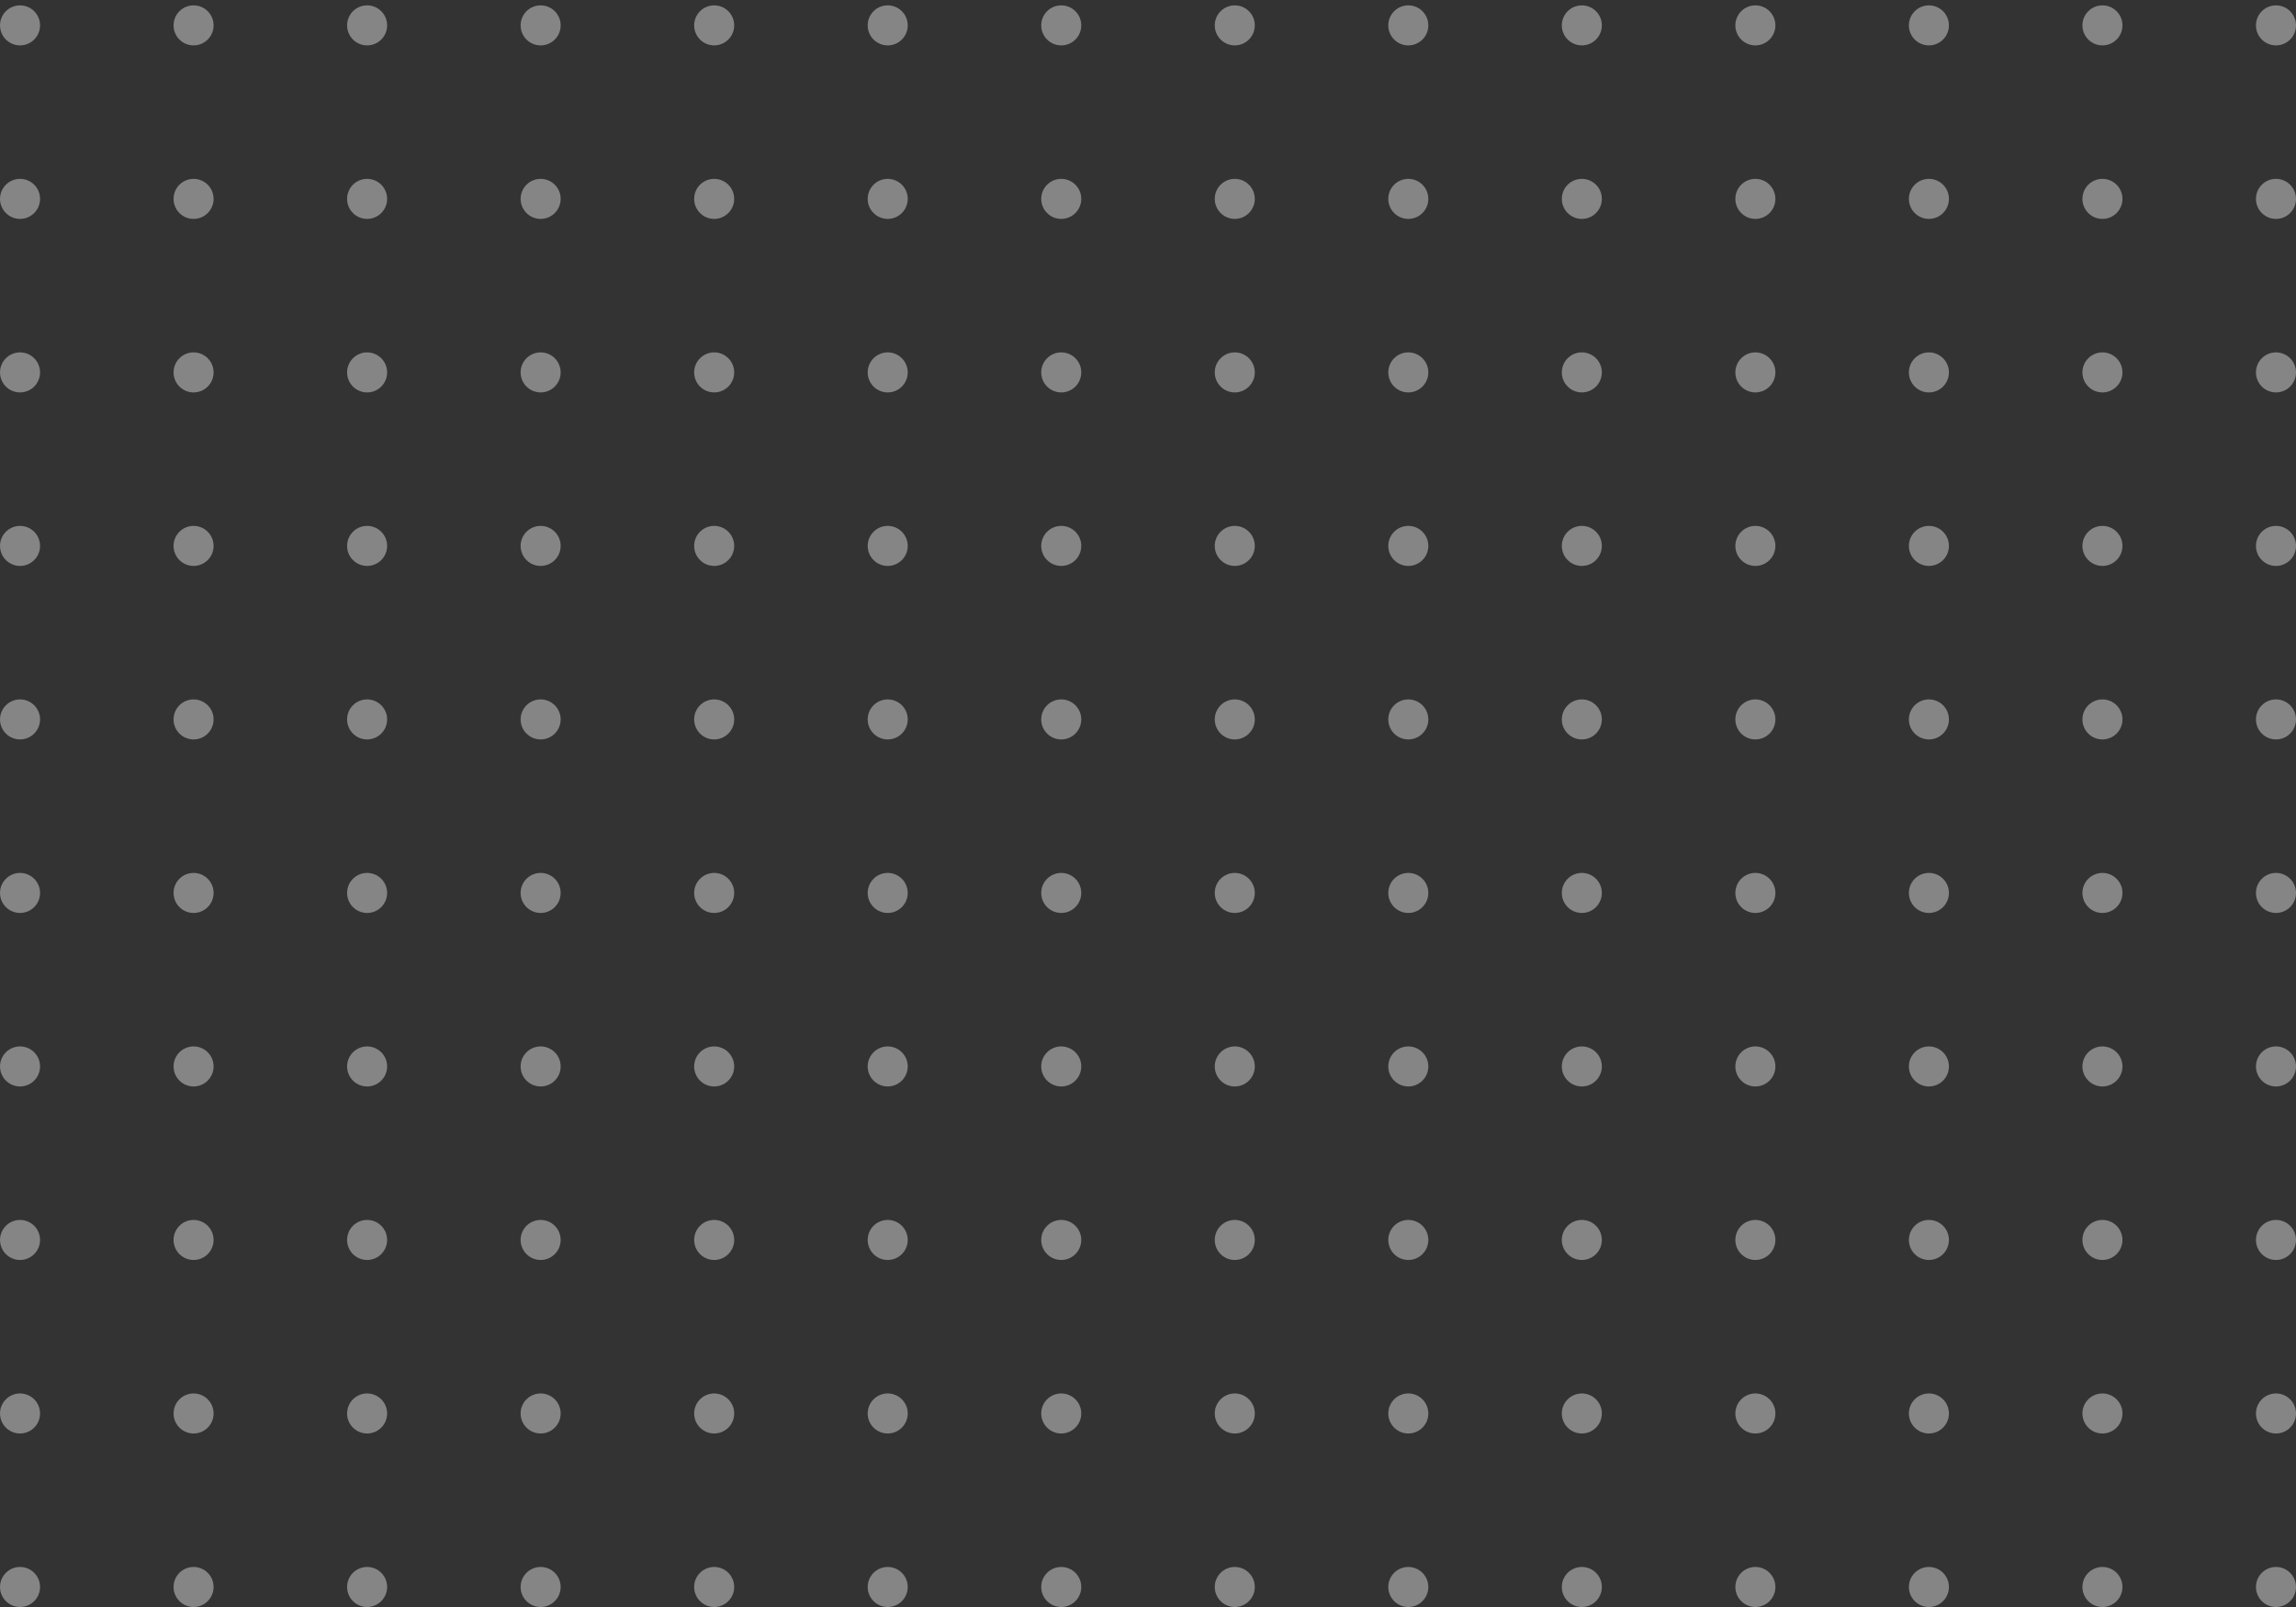 <svg width="240" height="168" viewBox="0 0 240 168" fill="none" xmlns="http://www.w3.org/2000/svg">
<rect x="0" y="0" width="240" height="168" fill="#333333" stroke="none"/>
<path opacity="0.4" fill-rule="evenodd" clip-rule="evenodd" d="M4.188 165.907C4.188 164.751 3.251 163.814 2.095 163.814C0.94 163.814 0.002 164.751 0.002 165.907C0.002 167.063 0.94 168 2.095 168C3.251 168 4.188 167.063 4.188 165.907ZM22.328 165.907C22.328 164.751 21.39 163.814 20.235 163.814C19.079 163.814 18.142 164.751 18.142 165.907C18.142 167.063 19.079 168 20.235 168C21.39 168 22.328 167.063 22.328 165.907ZM38.374 163.814C39.53 163.814 40.467 164.751 40.467 165.907C40.467 167.063 39.53 168 38.374 168C37.218 168 36.281 167.063 36.281 165.907C36.281 164.751 37.218 163.814 38.374 163.814ZM58.606 165.907C58.606 164.751 57.669 163.814 56.513 163.814C55.357 163.814 54.42 164.751 54.42 165.907C54.42 167.063 55.357 168 56.513 168C57.669 168 58.606 167.063 58.606 165.907ZM74.653 163.814C75.809 163.814 76.746 164.751 76.746 165.907C76.746 167.063 75.809 168 74.653 168C73.497 168 72.56 167.063 72.56 165.907C72.56 164.751 73.497 163.814 74.653 163.814ZM94.885 165.907C94.885 164.751 93.948 163.814 92.792 163.814C91.636 163.814 90.699 164.751 90.699 165.907C90.699 167.063 91.636 168 92.792 168C93.948 168 94.885 167.063 94.885 165.907ZM110.932 163.814C112.088 163.814 113.025 164.751 113.025 165.907C113.025 167.063 112.088 168 110.932 168C109.776 168 108.839 167.063 108.839 165.907C108.839 164.751 109.776 163.814 110.932 163.814ZM131.164 165.907C131.164 164.751 130.226 163.814 129.071 163.814C127.915 163.814 126.978 164.751 126.978 165.907C126.978 167.063 127.915 168 129.071 168C130.226 168 131.164 167.063 131.164 165.907ZM147.21 163.814C148.366 163.814 149.303 164.751 149.303 165.907C149.303 167.063 148.366 168 147.21 168C146.054 168 145.117 167.063 145.117 165.907C145.117 164.751 146.054 163.814 147.21 163.814ZM167.442 165.907C167.442 164.751 166.505 163.814 165.349 163.814C164.193 163.814 163.256 164.751 163.256 165.907C163.256 167.063 164.193 168 165.349 168C166.505 168 167.442 167.063 167.442 165.907ZM183.489 163.814C184.645 163.814 185.582 164.751 185.582 165.907C185.582 167.063 184.645 168 183.489 168C182.333 168 181.396 167.063 181.396 165.907C181.396 164.751 182.333 163.814 183.489 163.814ZM203.721 165.907C203.721 164.751 202.784 163.814 201.628 163.814C200.472 163.814 199.535 164.751 199.535 165.907C199.535 167.063 200.472 168 201.628 168C202.784 168 203.721 167.063 203.721 165.907ZM219.767 163.814C220.923 163.814 221.86 164.751 221.86 165.907C221.86 167.063 220.923 168 219.767 168C218.611 168 217.674 167.063 217.674 165.907C217.674 164.751 218.611 163.814 219.767 163.814ZM240 165.907C240 164.751 239.063 163.814 237.907 163.814C236.751 163.814 235.814 164.751 235.814 165.907C235.814 167.063 236.751 168 237.907 168C239.063 168 240 167.063 240 165.907ZM2.095 145.675C3.251 145.675 4.188 146.612 4.188 147.768C4.188 148.924 3.251 149.861 2.095 149.861C0.94 149.861 0.002 148.924 0.002 147.768C0.002 146.612 0.94 145.675 2.095 145.675ZM22.328 147.768C22.328 146.612 21.39 145.675 20.235 145.675C19.079 145.675 18.142 146.612 18.142 147.768C18.142 148.924 19.079 149.861 20.235 149.861C21.39 149.861 22.328 148.924 22.328 147.768ZM38.374 145.675C39.53 145.675 40.467 146.612 40.467 147.768C40.467 148.924 39.53 149.861 38.374 149.861C37.218 149.861 36.281 148.924 36.281 147.768C36.281 146.612 37.218 145.675 38.374 145.675ZM58.606 147.768C58.606 146.612 57.669 145.675 56.513 145.675C55.357 145.675 54.42 146.612 54.42 147.768C54.42 148.924 55.357 149.861 56.513 149.861C57.669 149.861 58.606 148.924 58.606 147.768ZM74.653 145.675C75.809 145.675 76.746 146.612 76.746 147.768C76.746 148.924 75.809 149.861 74.653 149.861C73.497 149.861 72.56 148.924 72.56 147.768C72.56 146.612 73.497 145.675 74.653 145.675ZM94.885 147.768C94.885 146.612 93.948 145.675 92.792 145.675C91.636 145.675 90.699 146.612 90.699 147.768C90.699 148.924 91.636 149.861 92.792 149.861C93.948 149.861 94.885 148.924 94.885 147.768ZM110.932 145.675C112.088 145.675 113.025 146.612 113.025 147.768C113.025 148.924 112.088 149.861 110.932 149.861C109.776 149.861 108.839 148.924 108.839 147.768C108.839 146.612 109.776 145.675 110.932 145.675ZM131.164 147.768C131.164 146.612 130.226 145.675 129.071 145.675C127.915 145.675 126.978 146.612 126.978 147.768C126.978 148.924 127.915 149.861 129.071 149.861C130.226 149.861 131.164 148.924 131.164 147.768ZM147.21 145.675C148.366 145.675 149.303 146.612 149.303 147.768C149.303 148.924 148.366 149.861 147.21 149.861C146.054 149.861 145.117 148.924 145.117 147.768C145.117 146.612 146.054 145.675 147.21 145.675ZM167.442 147.768C167.442 146.612 166.505 145.675 165.349 145.675C164.193 145.675 163.256 146.612 163.256 147.768C163.256 148.924 164.193 149.861 165.349 149.861C166.505 149.861 167.442 148.924 167.442 147.768ZM183.489 145.675C184.645 145.675 185.582 146.612 185.582 147.768C185.582 148.924 184.645 149.861 183.489 149.861C182.333 149.861 181.396 148.924 181.396 147.768C181.396 146.612 182.333 145.675 183.489 145.675ZM203.721 147.768C203.721 146.612 202.784 145.675 201.628 145.675C200.472 145.675 199.535 146.612 199.535 147.768C199.535 148.924 200.472 149.861 201.628 149.861C202.784 149.861 203.721 148.924 203.721 147.768ZM219.767 145.675C220.923 145.675 221.86 146.612 221.86 147.768C221.86 148.924 220.923 149.861 219.767 149.861C218.611 149.861 217.674 148.924 217.674 147.768C217.674 146.612 218.611 145.675 219.767 145.675ZM240 147.768C240 146.612 239.063 145.675 237.907 145.675C236.751 145.675 235.814 146.612 235.814 147.768C235.814 148.924 236.751 149.861 237.907 149.861C239.063 149.861 240 148.924 240 147.768ZM2.095 127.535C3.251 127.535 4.188 128.473 4.188 129.628C4.188 130.784 3.251 131.721 2.095 131.721C0.94 131.721 0.002 130.784 0.002 129.628C0.002 128.473 0.94 127.535 2.095 127.535ZM22.328 129.628C22.328 128.473 21.39 127.535 20.235 127.535C19.079 127.535 18.142 128.473 18.142 129.628C18.142 130.784 19.079 131.721 20.235 131.721C21.39 131.721 22.328 130.784 22.328 129.628ZM38.374 127.535C39.53 127.535 40.467 128.473 40.467 129.628C40.467 130.784 39.53 131.721 38.374 131.721C37.218 131.721 36.281 130.784 36.281 129.628C36.281 128.473 37.218 127.535 38.374 127.535ZM58.606 129.628C58.606 128.473 57.669 127.535 56.513 127.535C55.357 127.535 54.42 128.473 54.42 129.628C54.42 130.784 55.357 131.721 56.513 131.721C57.669 131.721 58.606 130.784 58.606 129.628ZM74.653 127.535C75.809 127.535 76.746 128.473 76.746 129.628C76.746 130.784 75.809 131.721 74.653 131.721C73.497 131.721 72.56 130.784 72.56 129.628C72.56 128.473 73.497 127.535 74.653 127.535ZM94.885 129.628C94.885 128.473 93.948 127.535 92.792 127.535C91.636 127.535 90.699 128.473 90.699 129.628C90.699 130.784 91.636 131.721 92.792 131.721C93.948 131.721 94.885 130.784 94.885 129.628ZM110.932 127.535C112.088 127.535 113.025 128.473 113.025 129.628C113.025 130.784 112.088 131.721 110.932 131.721C109.776 131.721 108.839 130.784 108.839 129.628C108.839 128.473 109.776 127.535 110.932 127.535ZM131.164 129.628C131.164 128.473 130.226 127.535 129.071 127.535C127.915 127.535 126.978 128.473 126.978 129.628C126.978 130.784 127.915 131.721 129.071 131.721C130.226 131.721 131.164 130.784 131.164 129.628ZM147.21 127.535C148.366 127.535 149.303 128.473 149.303 129.628C149.303 130.784 148.366 131.721 147.21 131.721C146.054 131.721 145.117 130.784 145.117 129.628C145.117 128.473 146.054 127.535 147.21 127.535ZM167.442 129.628C167.442 128.473 166.505 127.535 165.349 127.535C164.193 127.535 163.256 128.473 163.256 129.628C163.256 130.784 164.193 131.721 165.349 131.721C166.505 131.721 167.442 130.784 167.442 129.628ZM183.489 127.535C184.645 127.535 185.582 128.473 185.582 129.628C185.582 130.784 184.645 131.721 183.489 131.721C182.333 131.721 181.396 130.784 181.396 129.628C181.396 128.473 182.333 127.535 183.489 127.535ZM203.721 129.628C203.721 128.473 202.784 127.535 201.628 127.535C200.472 127.535 199.535 128.473 199.535 129.628C199.535 130.784 200.472 131.721 201.628 131.721C202.784 131.721 203.721 130.784 203.721 129.628ZM219.767 127.535C220.923 127.535 221.86 128.473 221.86 129.628C221.86 130.784 220.923 131.721 219.767 131.721C218.611 131.721 217.674 130.784 217.674 129.628C217.674 128.473 218.611 127.535 219.767 127.535ZM240 129.628C240 128.473 239.063 127.535 237.907 127.535C236.751 127.535 235.814 128.473 235.814 129.628C235.814 130.784 236.751 131.721 237.907 131.721C239.063 131.721 240 130.784 240 129.628ZM2.095 109.396C3.251 109.396 4.188 110.333 4.188 111.489C4.188 112.645 3.251 113.582 2.095 113.582C0.94 113.582 0.002 112.645 0.002 111.489C0.002 110.333 0.94 109.396 2.095 109.396ZM22.328 111.489C22.328 110.333 21.39 109.396 20.235 109.396C19.079 109.396 18.142 110.333 18.142 111.489C18.142 112.645 19.079 113.582 20.235 113.582C21.39 113.582 22.328 112.645 22.328 111.489ZM38.374 109.396C39.53 109.396 40.467 110.333 40.467 111.489C40.467 112.645 39.53 113.582 38.374 113.582C37.218 113.582 36.281 112.645 36.281 111.489C36.281 110.333 37.218 109.396 38.374 109.396ZM58.606 111.489C58.606 110.333 57.669 109.396 56.513 109.396C55.357 109.396 54.42 110.333 54.42 111.489C54.42 112.645 55.357 113.582 56.513 113.582C57.669 113.582 58.606 112.645 58.606 111.489ZM74.653 109.396C75.809 109.396 76.746 110.333 76.746 111.489C76.746 112.645 75.809 113.582 74.653 113.582C73.497 113.582 72.56 112.645 72.56 111.489C72.56 110.333 73.497 109.396 74.653 109.396ZM94.885 111.489C94.885 110.333 93.948 109.396 92.792 109.396C91.636 109.396 90.699 110.333 90.699 111.489C90.699 112.645 91.636 113.582 92.792 113.582C93.948 113.582 94.885 112.645 94.885 111.489ZM110.932 109.396C112.088 109.396 113.025 110.333 113.025 111.489C113.025 112.645 112.088 113.582 110.932 113.582C109.776 113.582 108.839 112.645 108.839 111.489C108.839 110.333 109.776 109.396 110.932 109.396ZM131.164 111.489C131.164 110.333 130.226 109.396 129.071 109.396C127.915 109.396 126.978 110.333 126.978 111.489C126.978 112.645 127.915 113.582 129.071 113.582C130.226 113.582 131.164 112.645 131.164 111.489ZM147.21 109.396C148.366 109.396 149.303 110.333 149.303 111.489C149.303 112.645 148.366 113.582 147.21 113.582C146.054 113.582 145.117 112.645 145.117 111.489C145.117 110.333 146.054 109.396 147.21 109.396ZM167.442 111.489C167.442 110.333 166.505 109.396 165.349 109.396C164.193 109.396 163.256 110.333 163.256 111.489C163.256 112.645 164.193 113.582 165.349 113.582C166.505 113.582 167.442 112.645 167.442 111.489ZM183.489 109.396C184.645 109.396 185.582 110.333 185.582 111.489C185.582 112.645 184.645 113.582 183.489 113.582C182.333 113.582 181.396 112.645 181.396 111.489C181.396 110.333 182.333 109.396 183.489 109.396ZM203.721 111.489C203.721 110.333 202.784 109.396 201.628 109.396C200.472 109.396 199.535 110.333 199.535 111.489C199.535 112.645 200.472 113.582 201.628 113.582C202.784 113.582 203.721 112.645 203.721 111.489ZM219.767 109.396C220.923 109.396 221.86 110.333 221.86 111.489C221.86 112.645 220.923 113.582 219.767 113.582C218.611 113.582 217.674 112.645 217.674 111.489C217.674 110.333 218.611 109.396 219.767 109.396ZM240 111.489C240 110.333 239.063 109.396 237.907 109.396C236.751 109.396 235.814 110.333 235.814 111.489C235.814 112.645 236.751 113.582 237.907 113.582C239.063 113.582 240 112.645 240 111.489ZM2.095 91.257C3.251 91.257 4.188 92.194 4.188 93.35C4.188 94.506 3.251 95.443 2.095 95.443C0.94 95.443 0.002 94.506 0.002 93.35C0.002 92.194 0.94 91.257 2.095 91.257ZM22.328 93.35C22.328 92.194 21.39 91.257 20.235 91.257C19.079 91.257 18.142 92.194 18.142 93.35C18.142 94.506 19.079 95.443 20.235 95.443C21.39 95.443 22.328 94.506 22.328 93.35ZM38.374 91.257C39.53 91.257 40.467 92.194 40.467 93.35C40.467 94.506 39.53 95.443 38.374 95.443C37.218 95.443 36.281 94.506 36.281 93.35C36.281 92.194 37.218 91.257 38.374 91.257ZM58.606 93.35C58.606 92.194 57.669 91.257 56.513 91.257C55.357 91.257 54.42 92.194 54.42 93.35C54.42 94.506 55.357 95.443 56.513 95.443C57.669 95.443 58.606 94.506 58.606 93.35ZM74.653 91.257C75.809 91.257 76.746 92.194 76.746 93.35C76.746 94.506 75.809 95.443 74.653 95.443C73.497 95.443 72.56 94.506 72.56 93.35C72.56 92.194 73.497 91.257 74.653 91.257ZM94.885 93.35C94.885 92.194 93.948 91.257 92.792 91.257C91.636 91.257 90.699 92.194 90.699 93.35C90.699 94.506 91.636 95.443 92.792 95.443C93.948 95.443 94.885 94.506 94.885 93.35ZM110.932 91.257C112.088 91.257 113.025 92.194 113.025 93.35C113.025 94.506 112.088 95.443 110.932 95.443C109.776 95.443 108.839 94.506 108.839 93.35C108.839 92.194 109.776 91.257 110.932 91.257ZM131.164 93.35C131.164 92.194 130.226 91.257 129.071 91.257C127.915 91.257 126.978 92.194 126.978 93.35C126.978 94.506 127.915 95.443 129.071 95.443C130.226 95.443 131.164 94.506 131.164 93.35ZM147.21 91.257C148.366 91.257 149.303 92.194 149.303 93.35C149.303 94.506 148.366 95.443 147.21 95.443C146.054 95.443 145.117 94.506 145.117 93.35C145.117 92.194 146.054 91.257 147.21 91.257ZM167.442 93.35C167.442 92.194 166.505 91.257 165.349 91.257C164.193 91.257 163.256 92.194 163.256 93.35C163.256 94.506 164.193 95.443 165.349 95.443C166.505 95.443 167.442 94.506 167.442 93.35ZM183.489 91.257C184.645 91.257 185.582 92.194 185.582 93.35C185.582 94.506 184.645 95.443 183.489 95.443C182.333 95.443 181.396 94.506 181.396 93.35C181.396 92.194 182.333 91.257 183.489 91.257ZM203.721 93.35C203.721 92.194 202.784 91.257 201.628 91.257C200.472 91.257 199.535 92.194 199.535 93.35C199.535 94.506 200.472 95.443 201.628 95.443C202.784 95.443 203.721 94.506 203.721 93.35ZM219.767 91.257C220.923 91.257 221.86 92.194 221.86 93.35C221.86 94.506 220.923 95.443 219.767 95.443C218.611 95.443 217.674 94.506 217.674 93.35C217.674 92.194 218.611 91.257 219.767 91.257ZM240 93.35C240 92.194 239.063 91.257 237.907 91.257C236.751 91.257 235.814 92.194 235.814 93.35C235.814 94.506 236.751 95.443 237.907 95.443C239.063 95.443 240 94.506 240 93.35ZM2.095 73.118C3.251 73.118 4.188 74.055 4.188 75.21C4.188 76.366 3.251 77.303 2.095 77.303C0.94 77.303 0.002 76.366 0.002 75.21C0.002 74.055 0.94 73.118 2.095 73.118ZM22.328 75.21C22.328 74.055 21.39 73.118 20.235 73.118C19.079 73.118 18.142 74.055 18.142 75.21C18.142 76.366 19.079 77.303 20.235 77.303C21.39 77.303 22.328 76.366 22.328 75.21ZM38.374 73.118C39.53 73.118 40.467 74.055 40.467 75.21C40.467 76.366 39.53 77.303 38.374 77.303C37.218 77.303 36.281 76.366 36.281 75.21C36.281 74.055 37.218 73.118 38.374 73.118ZM58.606 75.21C58.606 74.055 57.669 73.118 56.513 73.118C55.357 73.118 54.42 74.055 54.42 75.21C54.42 76.366 55.357 77.303 56.513 77.303C57.669 77.303 58.606 76.366 58.606 75.21ZM74.653 73.118C75.809 73.118 76.746 74.055 76.746 75.21C76.746 76.366 75.809 77.303 74.653 77.303C73.497 77.303 72.56 76.366 72.56 75.21C72.56 74.055 73.497 73.118 74.653 73.118ZM94.885 75.21C94.885 74.055 93.948 73.118 92.792 73.118C91.636 73.118 90.699 74.055 90.699 75.21C90.699 76.366 91.636 77.303 92.792 77.303C93.948 77.303 94.885 76.366 94.885 75.21ZM110.932 73.118C112.088 73.118 113.025 74.055 113.025 75.21C113.025 76.366 112.088 77.303 110.932 77.303C109.776 77.303 108.839 76.366 108.839 75.21C108.839 74.055 109.776 73.118 110.932 73.118ZM131.164 75.21C131.164 74.055 130.226 73.118 129.071 73.118C127.915 73.118 126.978 74.055 126.978 75.21C126.978 76.366 127.915 77.303 129.071 77.303C130.226 77.303 131.164 76.366 131.164 75.21ZM147.21 73.118C148.366 73.118 149.303 74.055 149.303 75.21C149.303 76.366 148.366 77.303 147.21 77.303C146.054 77.303 145.117 76.366 145.117 75.21C145.117 74.055 146.054 73.118 147.21 73.118ZM167.442 75.21C167.442 74.055 166.505 73.118 165.349 73.118C164.193 73.118 163.256 74.055 163.256 75.21C163.256 76.366 164.193 77.303 165.349 77.303C166.505 77.303 167.442 76.366 167.442 75.21ZM183.489 73.118C184.645 73.118 185.582 74.055 185.582 75.21C185.582 76.366 184.645 77.303 183.489 77.303C182.333 77.303 181.396 76.366 181.396 75.21C181.396 74.055 182.333 73.118 183.489 73.118ZM203.721 75.21C203.721 74.055 202.784 73.118 201.628 73.118C200.472 73.118 199.535 74.055 199.535 75.21C199.535 76.366 200.472 77.303 201.628 77.303C202.784 77.303 203.721 76.366 203.721 75.21ZM219.767 73.118C220.923 73.118 221.86 74.055 221.86 75.21C221.86 76.366 220.923 77.303 219.767 77.303C218.611 77.303 217.674 76.366 217.674 75.21C217.674 74.055 218.611 73.118 219.767 73.118ZM240 75.21C240 74.055 239.063 73.118 237.907 73.118C236.751 73.118 235.814 74.055 235.814 75.21C235.814 76.366 236.751 77.303 237.907 77.303C239.063 77.303 240 76.366 240 75.21ZM2.095 54.978C3.251 54.978 4.188 55.915 4.188 57.071C4.188 58.227 3.251 59.164 2.095 59.164C0.94 59.164 0.002 58.227 0.002 57.071C0.002 55.915 0.94 54.978 2.095 54.978ZM22.328 57.071C22.328 55.915 21.39 54.978 20.235 54.978C19.079 54.978 18.142 55.915 18.142 57.071C18.142 58.227 19.079 59.164 20.235 59.164C21.39 59.164 22.328 58.227 22.328 57.071ZM38.374 54.978C39.53 54.978 40.467 55.915 40.467 57.071C40.467 58.227 39.53 59.164 38.374 59.164C37.218 59.164 36.281 58.227 36.281 57.071C36.281 55.915 37.218 54.978 38.374 54.978ZM58.606 57.071C58.606 55.915 57.669 54.978 56.513 54.978C55.357 54.978 54.42 55.915 54.42 57.071C54.42 58.227 55.357 59.164 56.513 59.164C57.669 59.164 58.606 58.227 58.606 57.071ZM74.653 54.978C75.809 54.978 76.746 55.915 76.746 57.071C76.746 58.227 75.809 59.164 74.653 59.164C73.497 59.164 72.56 58.227 72.56 57.071C72.56 55.915 73.497 54.978 74.653 54.978ZM94.885 57.071C94.885 55.915 93.948 54.978 92.792 54.978C91.636 54.978 90.699 55.915 90.699 57.071C90.699 58.227 91.636 59.164 92.792 59.164C93.948 59.164 94.885 58.227 94.885 57.071ZM110.932 54.978C112.088 54.978 113.025 55.915 113.025 57.071C113.025 58.227 112.088 59.164 110.932 59.164C109.776 59.164 108.839 58.227 108.839 57.071C108.839 55.915 109.776 54.978 110.932 54.978ZM131.164 57.071C131.164 55.915 130.226 54.978 129.071 54.978C127.915 54.978 126.978 55.915 126.978 57.071C126.978 58.227 127.915 59.164 129.071 59.164C130.226 59.164 131.164 58.227 131.164 57.071ZM147.21 54.978C148.366 54.978 149.303 55.915 149.303 57.071C149.303 58.227 148.366 59.164 147.21 59.164C146.054 59.164 145.117 58.227 145.117 57.071C145.117 55.915 146.054 54.978 147.21 54.978ZM167.442 57.071C167.442 55.915 166.505 54.978 165.349 54.978C164.193 54.978 163.256 55.915 163.256 57.071C163.256 58.227 164.193 59.164 165.349 59.164C166.505 59.164 167.442 58.227 167.442 57.071ZM183.489 54.978C184.645 54.978 185.582 55.915 185.582 57.071C185.582 58.227 184.645 59.164 183.489 59.164C182.333 59.164 181.396 58.227 181.396 57.071C181.396 55.915 182.333 54.978 183.489 54.978ZM203.721 57.071C203.721 55.915 202.784 54.978 201.628 54.978C200.472 54.978 199.535 55.915 199.535 57.071C199.535 58.227 200.472 59.164 201.628 59.164C202.784 59.164 203.721 58.227 203.721 57.071ZM219.767 54.978C220.923 54.978 221.86 55.915 221.86 57.071C221.86 58.227 220.923 59.164 219.767 59.164C218.611 59.164 217.674 58.227 217.674 57.071C217.674 55.915 218.611 54.978 219.767 54.978ZM240 57.071C240 55.915 239.063 54.978 237.907 54.978C236.751 54.978 235.814 55.915 235.814 57.071C235.814 58.227 236.751 59.164 237.907 59.164C239.063 59.164 240 58.227 240 57.071ZM2.095 36.839C3.251 36.839 4.188 37.776 4.188 38.932C4.188 40.088 3.251 41.025 2.095 41.025C0.94 41.025 0.002 40.088 0.002 38.932C0.002 37.776 0.94 36.839 2.095 36.839ZM22.328 38.932C22.328 37.776 21.39 36.839 20.235 36.839C19.079 36.839 18.142 37.776 18.142 38.932C18.142 40.088 19.079 41.025 20.235 41.025C21.39 41.025 22.328 40.088 22.328 38.932ZM38.374 36.839C39.53 36.839 40.467 37.776 40.467 38.932C40.467 40.088 39.53 41.025 38.374 41.025C37.218 41.025 36.281 40.088 36.281 38.932C36.281 37.776 37.218 36.839 38.374 36.839ZM58.606 38.932C58.606 37.776 57.669 36.839 56.513 36.839C55.357 36.839 54.42 37.776 54.42 38.932C54.42 40.088 55.357 41.025 56.513 41.025C57.669 41.025 58.606 40.088 58.606 38.932ZM74.653 36.839C75.809 36.839 76.746 37.776 76.746 38.932C76.746 40.088 75.809 41.025 74.653 41.025C73.497 41.025 72.56 40.088 72.56 38.932C72.56 37.776 73.497 36.839 74.653 36.839ZM94.885 38.932C94.885 37.776 93.948 36.839 92.792 36.839C91.636 36.839 90.699 37.776 90.699 38.932C90.699 40.088 91.636 41.025 92.792 41.025C93.948 41.025 94.885 40.088 94.885 38.932ZM110.932 36.839C112.088 36.839 113.025 37.776 113.025 38.932C113.025 40.088 112.088 41.025 110.932 41.025C109.776 41.025 108.839 40.088 108.839 38.932C108.839 37.776 109.776 36.839 110.932 36.839ZM131.164 38.932C131.164 37.776 130.226 36.839 129.071 36.839C127.915 36.839 126.978 37.776 126.978 38.932C126.978 40.088 127.915 41.025 129.071 41.025C130.226 41.025 131.164 40.088 131.164 38.932ZM147.21 36.839C148.366 36.839 149.303 37.776 149.303 38.932C149.303 40.088 148.366 41.025 147.21 41.025C146.054 41.025 145.117 40.088 145.117 38.932C145.117 37.776 146.054 36.839 147.21 36.839ZM167.442 38.932C167.442 37.776 166.505 36.839 165.349 36.839C164.193 36.839 163.256 37.776 163.256 38.932C163.256 40.088 164.193 41.025 165.349 41.025C166.505 41.025 167.442 40.088 167.442 38.932ZM183.489 36.839C184.645 36.839 185.582 37.776 185.582 38.932C185.582 40.088 184.645 41.025 183.489 41.025C182.333 41.025 181.396 40.088 181.396 38.932C181.396 37.776 182.333 36.839 183.489 36.839ZM203.721 38.932C203.721 37.776 202.784 36.839 201.628 36.839C200.472 36.839 199.535 37.776 199.535 38.932C199.535 40.088 200.472 41.025 201.628 41.025C202.784 41.025 203.721 40.088 203.721 38.932ZM219.767 36.839C220.923 36.839 221.86 37.776 221.86 38.932C221.86 40.088 220.923 41.025 219.767 41.025C218.611 41.025 217.674 40.088 217.674 38.932C217.674 37.776 218.611 36.839 219.767 36.839ZM240 38.932C240 37.776 239.063 36.839 237.907 36.839C236.751 36.839 235.814 37.776 235.814 38.932C235.814 40.088 236.751 41.025 237.907 41.025C239.063 41.025 240 40.088 240 38.932ZM2.095 18.699C3.251 18.699 4.188 19.636 4.188 20.792C4.188 21.948 3.251 22.885 2.095 22.885C0.94 22.885 0.002 21.948 0.002 20.792C0.002 19.636 0.94 18.699 2.095 18.699ZM22.328 20.792C22.328 19.636 21.39 18.699 20.235 18.699C19.079 18.699 18.142 19.636 18.142 20.792C18.142 21.948 19.079 22.885 20.235 22.885C21.39 22.885 22.328 21.948 22.328 20.792ZM38.374 18.699C39.53 18.699 40.467 19.636 40.467 20.792C40.467 21.948 39.53 22.885 38.374 22.885C37.218 22.885 36.281 21.948 36.281 20.792C36.281 19.636 37.218 18.699 38.374 18.699ZM58.606 20.792C58.606 19.636 57.669 18.699 56.513 18.699C55.357 18.699 54.42 19.636 54.42 20.792C54.42 21.948 55.357 22.885 56.513 22.885C57.669 22.885 58.606 21.948 58.606 20.792ZM74.653 18.699C75.809 18.699 76.746 19.636 76.746 20.792C76.746 21.948 75.809 22.885 74.653 22.885C73.497 22.885 72.56 21.948 72.56 20.792C72.56 19.636 73.497 18.699 74.653 18.699ZM94.885 20.792C94.885 19.636 93.948 18.699 92.792 18.699C91.636 18.699 90.699 19.636 90.699 20.792C90.699 21.948 91.636 22.885 92.792 22.885C93.948 22.885 94.885 21.948 94.885 20.792ZM110.932 18.699C112.088 18.699 113.025 19.636 113.025 20.792C113.025 21.948 112.088 22.885 110.932 22.885C109.776 22.885 108.839 21.948 108.839 20.792C108.839 19.636 109.776 18.699 110.932 18.699ZM131.164 20.792C131.164 19.636 130.226 18.699 129.071 18.699C127.915 18.699 126.978 19.636 126.978 20.792C126.978 21.948 127.915 22.885 129.071 22.885C130.226 22.885 131.164 21.948 131.164 20.792ZM147.21 18.699C148.366 18.699 149.303 19.636 149.303 20.792C149.303 21.948 148.366 22.885 147.21 22.885C146.054 22.885 145.117 21.948 145.117 20.792C145.117 19.636 146.054 18.699 147.21 18.699ZM167.442 20.792C167.442 19.636 166.505 18.699 165.349 18.699C164.193 18.699 163.256 19.636 163.256 20.792C163.256 21.948 164.193 22.885 165.349 22.885C166.505 22.885 167.442 21.948 167.442 20.792ZM183.489 18.699C184.645 18.699 185.582 19.636 185.582 20.792C185.582 21.948 184.645 22.885 183.489 22.885C182.333 22.885 181.396 21.948 181.396 20.792C181.396 19.636 182.333 18.699 183.489 18.699ZM203.721 20.792C203.721 19.636 202.784 18.699 201.628 18.699C200.472 18.699 199.535 19.636 199.535 20.792C199.535 21.948 200.472 22.885 201.628 22.885C202.784 22.885 203.721 21.948 203.721 20.792ZM219.767 18.699C220.923 18.699 221.86 19.636 221.86 20.792C221.86 21.948 220.923 22.885 219.767 22.885C218.611 22.885 217.674 21.948 217.674 20.792C217.674 19.636 218.611 18.699 219.767 18.699ZM240 20.792C240 19.636 239.063 18.699 237.907 18.699C236.751 18.699 235.814 19.636 235.814 20.792C235.814 21.948 236.751 22.885 237.907 22.885C239.063 22.885 240 21.948 240 20.792ZM2.095 0.56C3.251 0.56 4.188 1.497 4.188 2.653C4.188 3.809 3.251 4.746 2.095 4.746C0.94 4.746 0.002 3.809 0.002 2.653C0.002 1.497 0.94 0.56 2.095 0.56ZM22.328 2.653C22.328 1.497 21.39 0.56 20.235 0.56C19.079 0.56 18.142 1.497 18.142 2.653C18.142 3.809 19.079 4.746 20.235 4.746C21.39 4.746 22.328 3.809 22.328 2.653ZM38.374 0.56C39.53 0.56 40.467 1.497 40.467 2.653C40.467 3.809 39.53 4.746 38.374 4.746C37.218 4.746 36.281 3.809 36.281 2.653C36.281 1.497 37.218 0.56 38.374 0.56ZM58.606 2.653C58.606 1.497 57.669 0.56 56.513 0.56C55.357 0.56 54.42 1.497 54.42 2.653C54.42 3.809 55.357 4.746 56.513 4.746C57.669 4.746 58.606 3.809 58.606 2.653ZM74.653 0.56C75.809 0.56 76.746 1.497 76.746 2.653C76.746 3.809 75.809 4.746 74.653 4.746C73.497 4.746 72.56 3.809 72.56 2.653C72.56 1.497 73.497 0.56 74.653 0.56ZM94.885 2.653C94.885 1.497 93.948 0.56 92.792 0.56C91.636 0.56 90.699 1.497 90.699 2.653C90.699 3.809 91.636 4.746 92.792 4.746C93.948 4.746 94.885 3.809 94.885 2.653ZM110.932 0.56C112.088 0.56 113.025 1.497 113.025 2.653C113.025 3.809 112.088 4.746 110.932 4.746C109.776 4.746 108.839 3.809 108.839 2.653C108.839 1.497 109.776 0.56 110.932 0.56ZM131.164 2.653C131.164 1.497 130.226 0.56 129.071 0.56C127.915 0.56 126.978 1.497 126.978 2.653C126.978 3.809 127.915 4.746 129.071 4.746C130.226 4.746 131.164 3.809 131.164 2.653ZM147.21 0.56C148.366 0.56 149.303 1.497 149.303 2.653C149.303 3.809 148.366 4.746 147.21 4.746C146.054 4.746 145.117 3.809 145.117 2.653C145.117 1.497 146.054 0.56 147.21 0.56ZM167.442 2.653C167.442 1.497 166.505 0.56 165.349 0.56C164.193 0.56 163.256 1.497 163.256 2.653C163.256 3.809 164.193 4.746 165.349 4.746C166.505 4.746 167.442 3.809 167.442 2.653ZM183.489 0.56C184.645 0.56 185.582 1.497 185.582 2.653C185.582 3.809 184.645 4.746 183.489 4.746C182.333 4.746 181.396 3.809 181.396 2.653C181.396 1.497 182.333 0.56 183.489 0.56ZM203.721 2.653C203.721 1.497 202.784 0.56 201.628 0.56C200.472 0.56 199.535 1.497 199.535 2.653C199.535 3.809 200.472 4.746 201.628 4.746C202.784 4.746 203.721 3.809 203.721 2.653ZM219.767 0.56C220.923 0.56 221.86 1.497 221.86 2.653C221.86 3.809 220.923 4.746 219.767 4.746C218.611 4.746 217.674 3.809 217.674 2.653C217.674 1.497 218.611 0.56 219.767 0.56ZM240 2.653C240 1.497 239.063 0.56 237.907 0.56C236.751 0.56 235.814 1.497 235.814 2.653C235.814 3.809 236.751 4.746 237.907 4.746C239.063 4.746 240 3.809 240 2.653Z" fill="white"/>
</svg>
